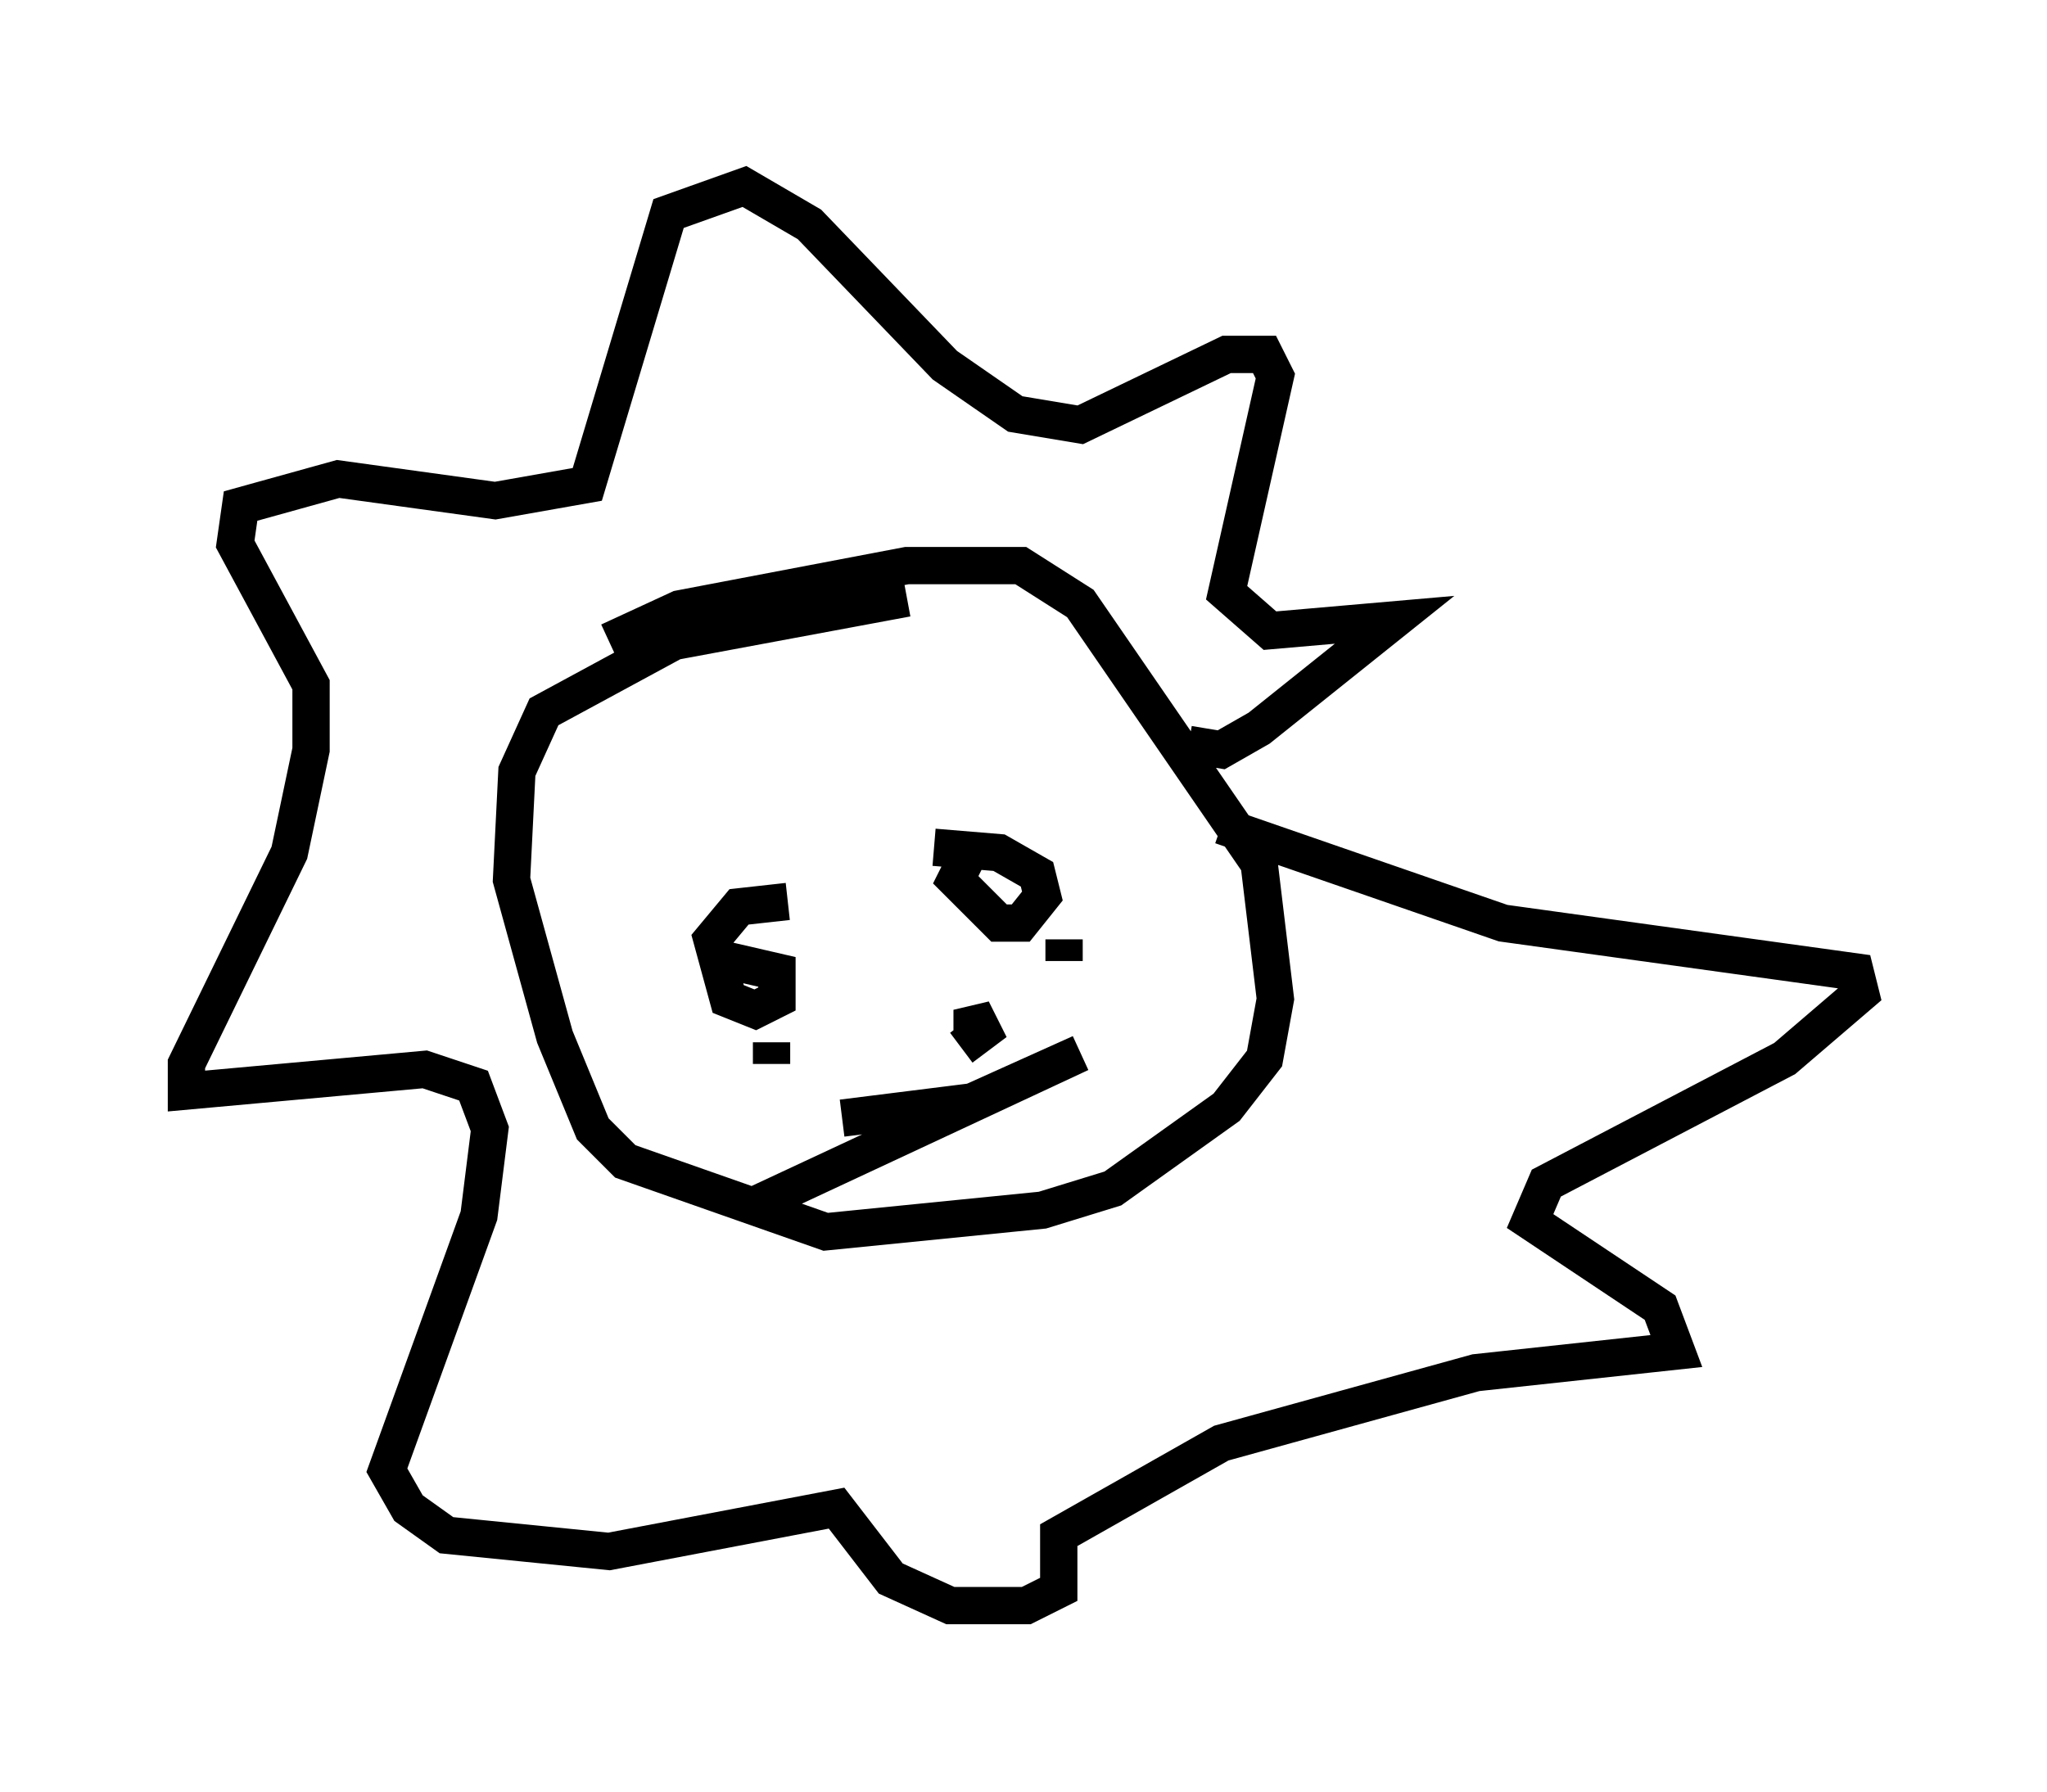 <?xml version="1.0" encoding="utf-8" ?>
<svg baseProfile="full" height="48.056" version="1.1" width="54.883" xmlns="http://www.w3.org/2000/svg" xmlns:ev="http://www.w3.org/2001/xml-events" xmlns:xlink="http://www.w3.org/1999/xlink"><defs /><rect fill="white" height="48.056" width="54.883" x="0" y="0" /><path d="M16.184, 17.782 m0.145, -0.581 l1.888, -0.872 6.101, -1.162 l3.05, 0.0 1.598, 1.017 l4.793, 6.972 0.436, 3.631 l-0.291, 1.598 -1.017, 1.307 l-3.05, 2.179 -1.888, 0.581 l-5.81, 0.581 -5.374, -1.888 l-0.872, -0.872 -1.017, -2.469 l-1.162, -4.212 0.145, -2.905 l0.726, -1.598 3.486, -1.888 l6.246, -1.162 m1.598, 6.972 l-0.291, 0.581 1.162, 1.162 l0.581, 0.0 0.581, -0.726 l-0.145, -0.581 -1.017, -0.581 l-1.743, -0.145 m3.486, 3.05 l0.0, -0.581 0.0, 0.291 m-7.408, -1.307 l-1.307, 0.145 -0.726, 0.872 l0.436, 1.598 0.726, 0.291 l0.581, -0.291 0.0, -0.726 l-1.888, -0.436 m1.743, 2.905 l0.0, -0.581 m11.184, -7.989 l0.872, 0.145 1.017, -0.581 l3.631, -2.905 -3.341, 0.291 l-1.162, -1.017 1.307, -5.81 l-0.291, -0.581 -1.017, 0.0 l-3.922, 1.888 -1.743, -0.291 l-1.888, -1.307 -3.631, -3.777 l-1.743, -1.017 -2.034, 0.726 l-2.179, 7.263 -2.469, 0.436 l-4.212, -0.581 -2.615, 0.726 l-0.145, 1.017 2.034, 3.777 l0.0, 1.743 -0.581, 2.76 l-2.76, 5.665 0.0, 0.726 l6.391, -0.581 1.307, 0.436 l0.436, 1.162 -0.291, 2.324 l-2.469, 6.827 0.581, 1.017 l1.017, 0.726 4.358, 0.436 l6.101, -1.162 1.453, 1.888 l1.598, 0.726 2.034, 0.0 l0.872, -0.436 0.0, -1.453 l4.358, -2.469 6.827, -1.888 l5.374, -0.581 -0.436, -1.162 l-3.486, -2.324 0.436, -1.017 l6.391, -3.341 2.034, -1.743 l-0.145, -0.581 -9.441, -1.307 l-7.553, -2.615 m-10.168, 7.844 l3.486, -0.436 2.905, -1.307 l-8.715, 4.067 m5.81, -4.648 l0.0, -0.581 0.291, 0.581 l-0.581, 0.436 " fill="none" stroke="black" stroke-width="1" /></svg>